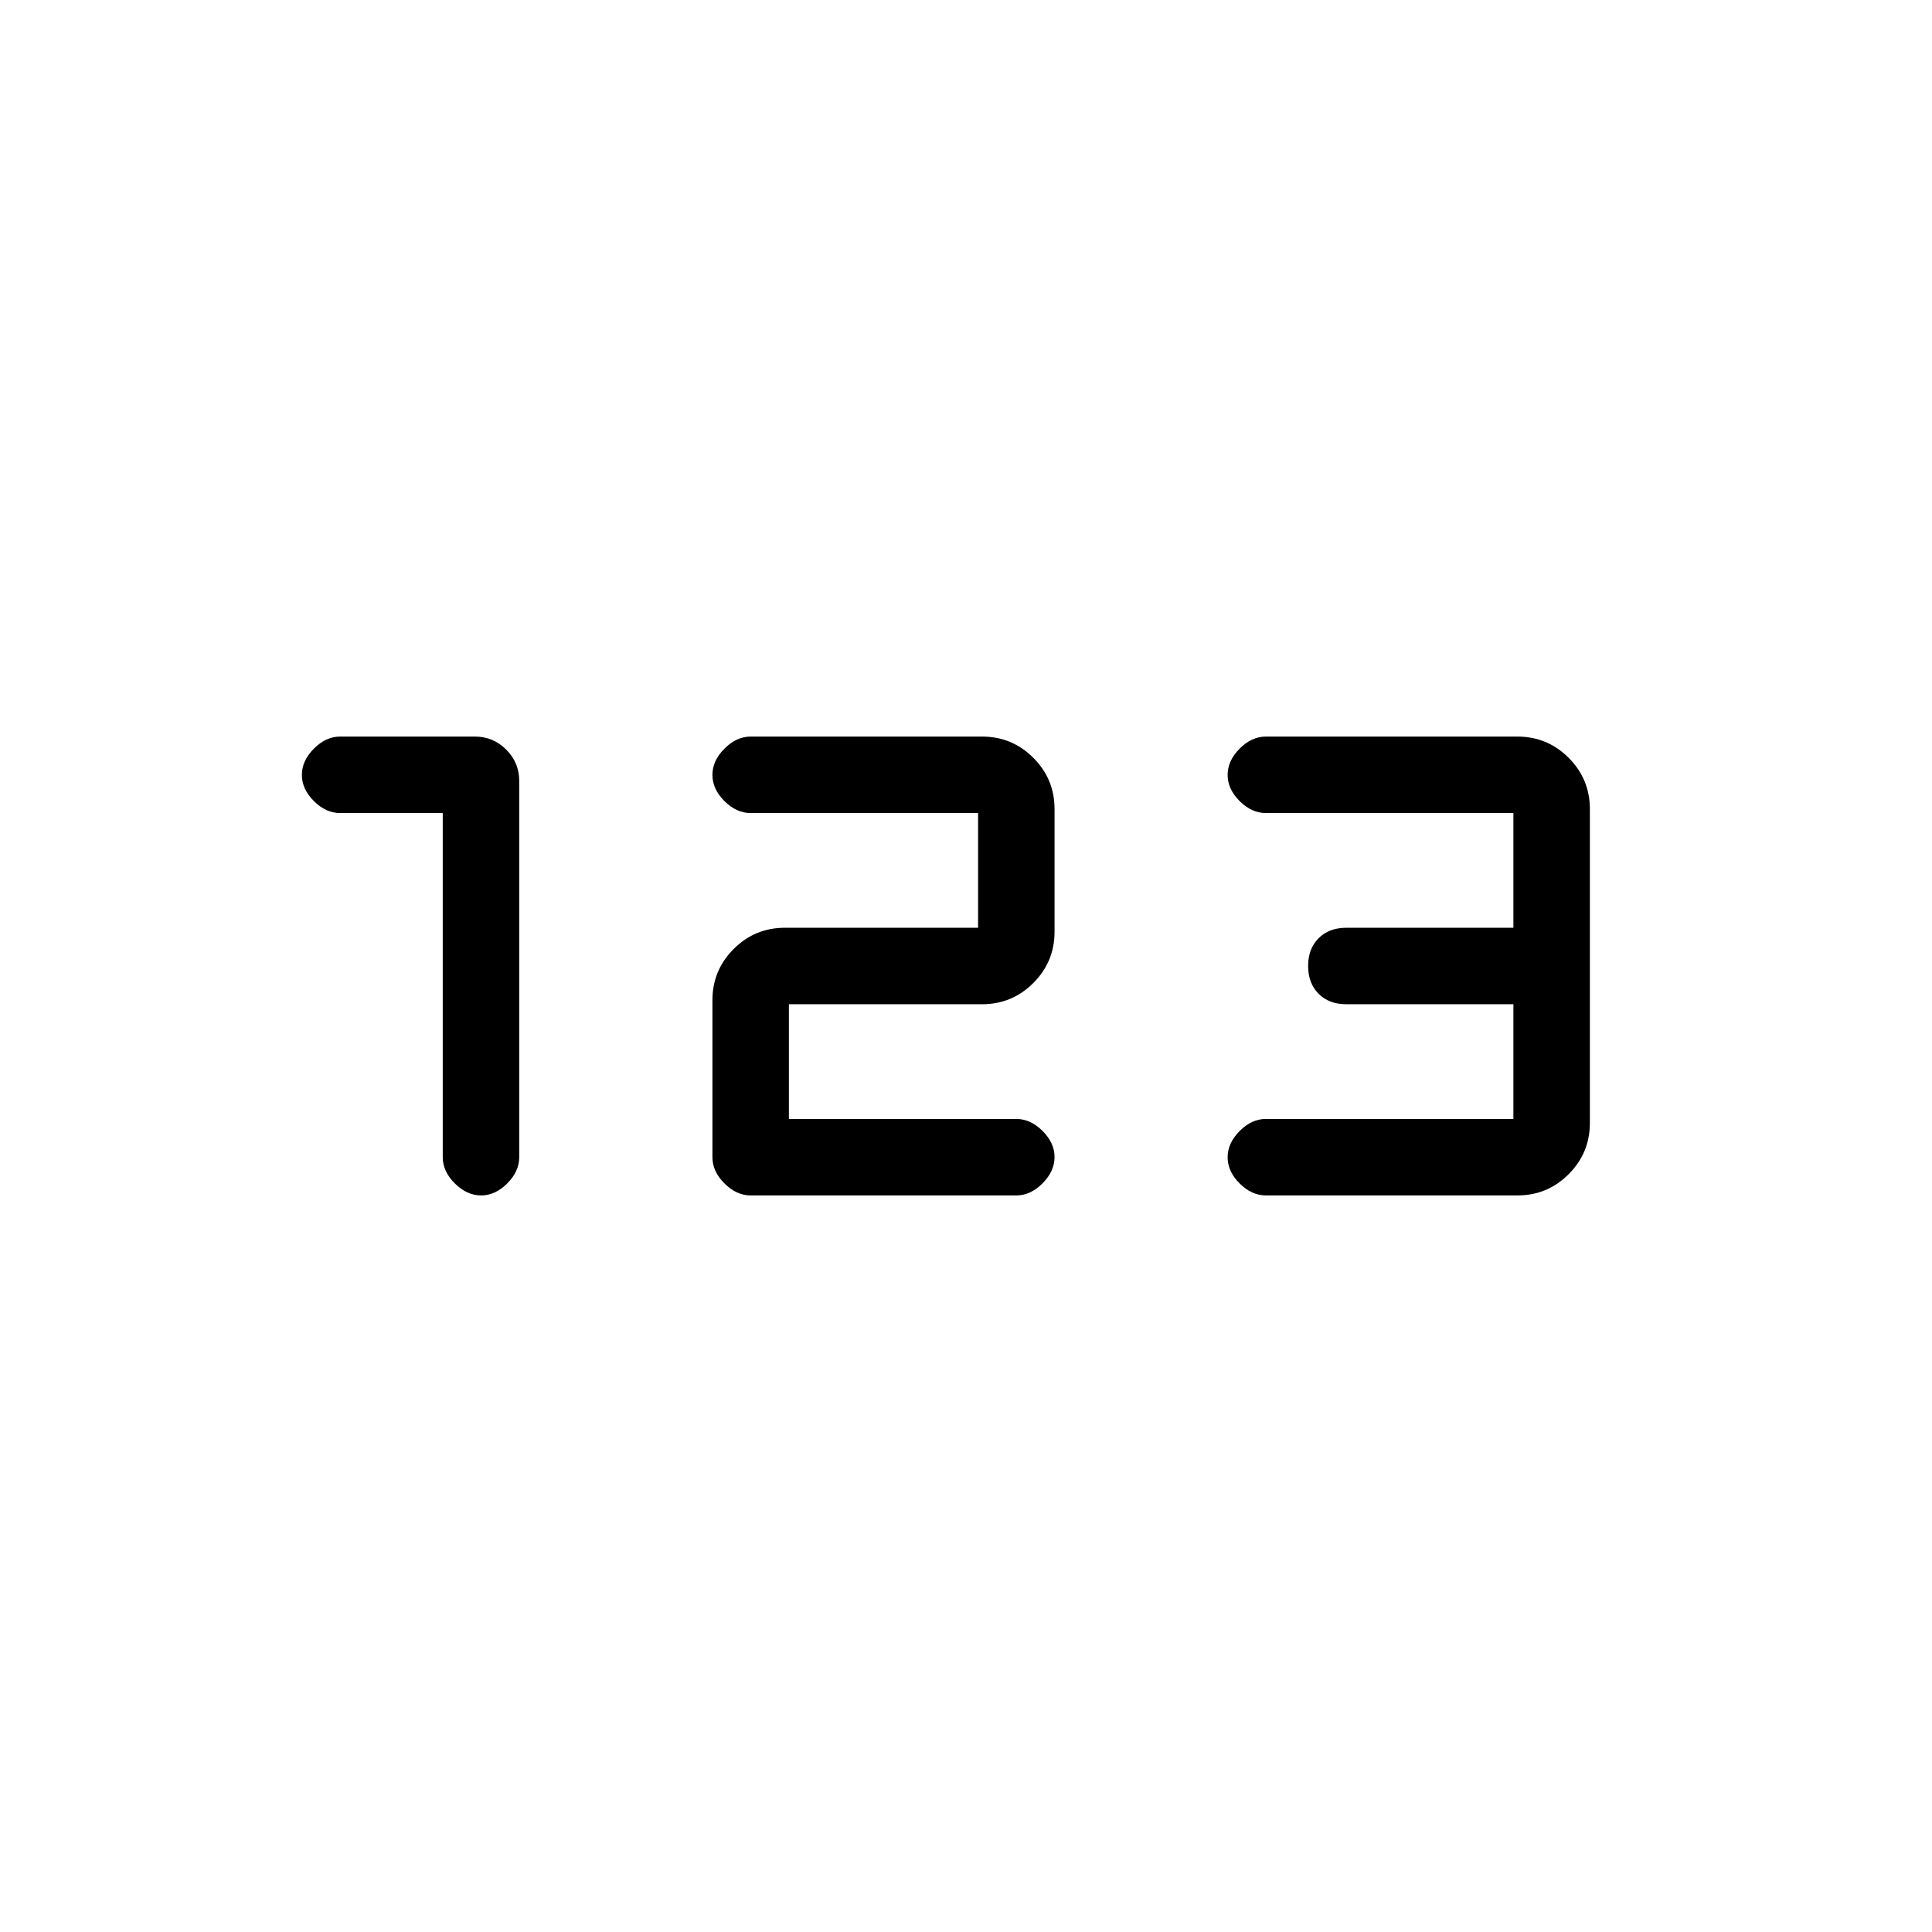 <svg xmlns="http://www.w3.org/2000/svg" height="24" viewBox="0 -960 960 960" width="24"><path d="M220-556h-51q-7.07 0-13.03-5.95-5.97-5.96-5.97-13 0-7.05 5.97-13.05 5.96-6 13.03-6h67q9.07 0 15.53 6.47Q258-581.07 258-572v187q0 7.07-5.95 13.03-5.96 5.97-13 5.97-7.05 0-13.05-5.97-6-5.96-6-13.03v-171Zm134 171v-78q0-14.9 10.55-25.45Q375.1-499 390-499h96v-57H373q-7.07 0-13.03-5.95-5.97-5.96-5.97-13 0-7.05 5.97-13.05 5.96-6 13.03-6h115q14.9 0 25.45 10.55Q524-572.9 524-558v61q0 14.9-10.55 25.45Q502.9-461 488-461h-96v57h113q7.07 0 13.03 5.95 5.97 5.96 5.97 13 0 7.05-5.97 13.05-5.96 6-13.03 6H373q-7.07 0-13.03-5.97Q354-377.93 354-385Zm400 19H629q-7.07 0-13.03-5.95-5.97-5.96-5.97-13 0-7.05 5.97-13.05 5.96-6 13.03-6h123v-57h-83q-8.6 0-13.8-5.2-5.2-5.2-5.2-13.8 0-8.6 5.2-13.8 5.2-5.2 13.8-5.2h83v-57H629q-7.07 0-13.03-5.95-5.97-5.96-5.97-13 0-7.05 5.97-13.05 5.96-6 13.03-6h125q14.9 0 25.45 10.55Q790-572.9 790-558v156q0 14.9-10.55 25.45Q768.9-366 754-366Z"/></svg>